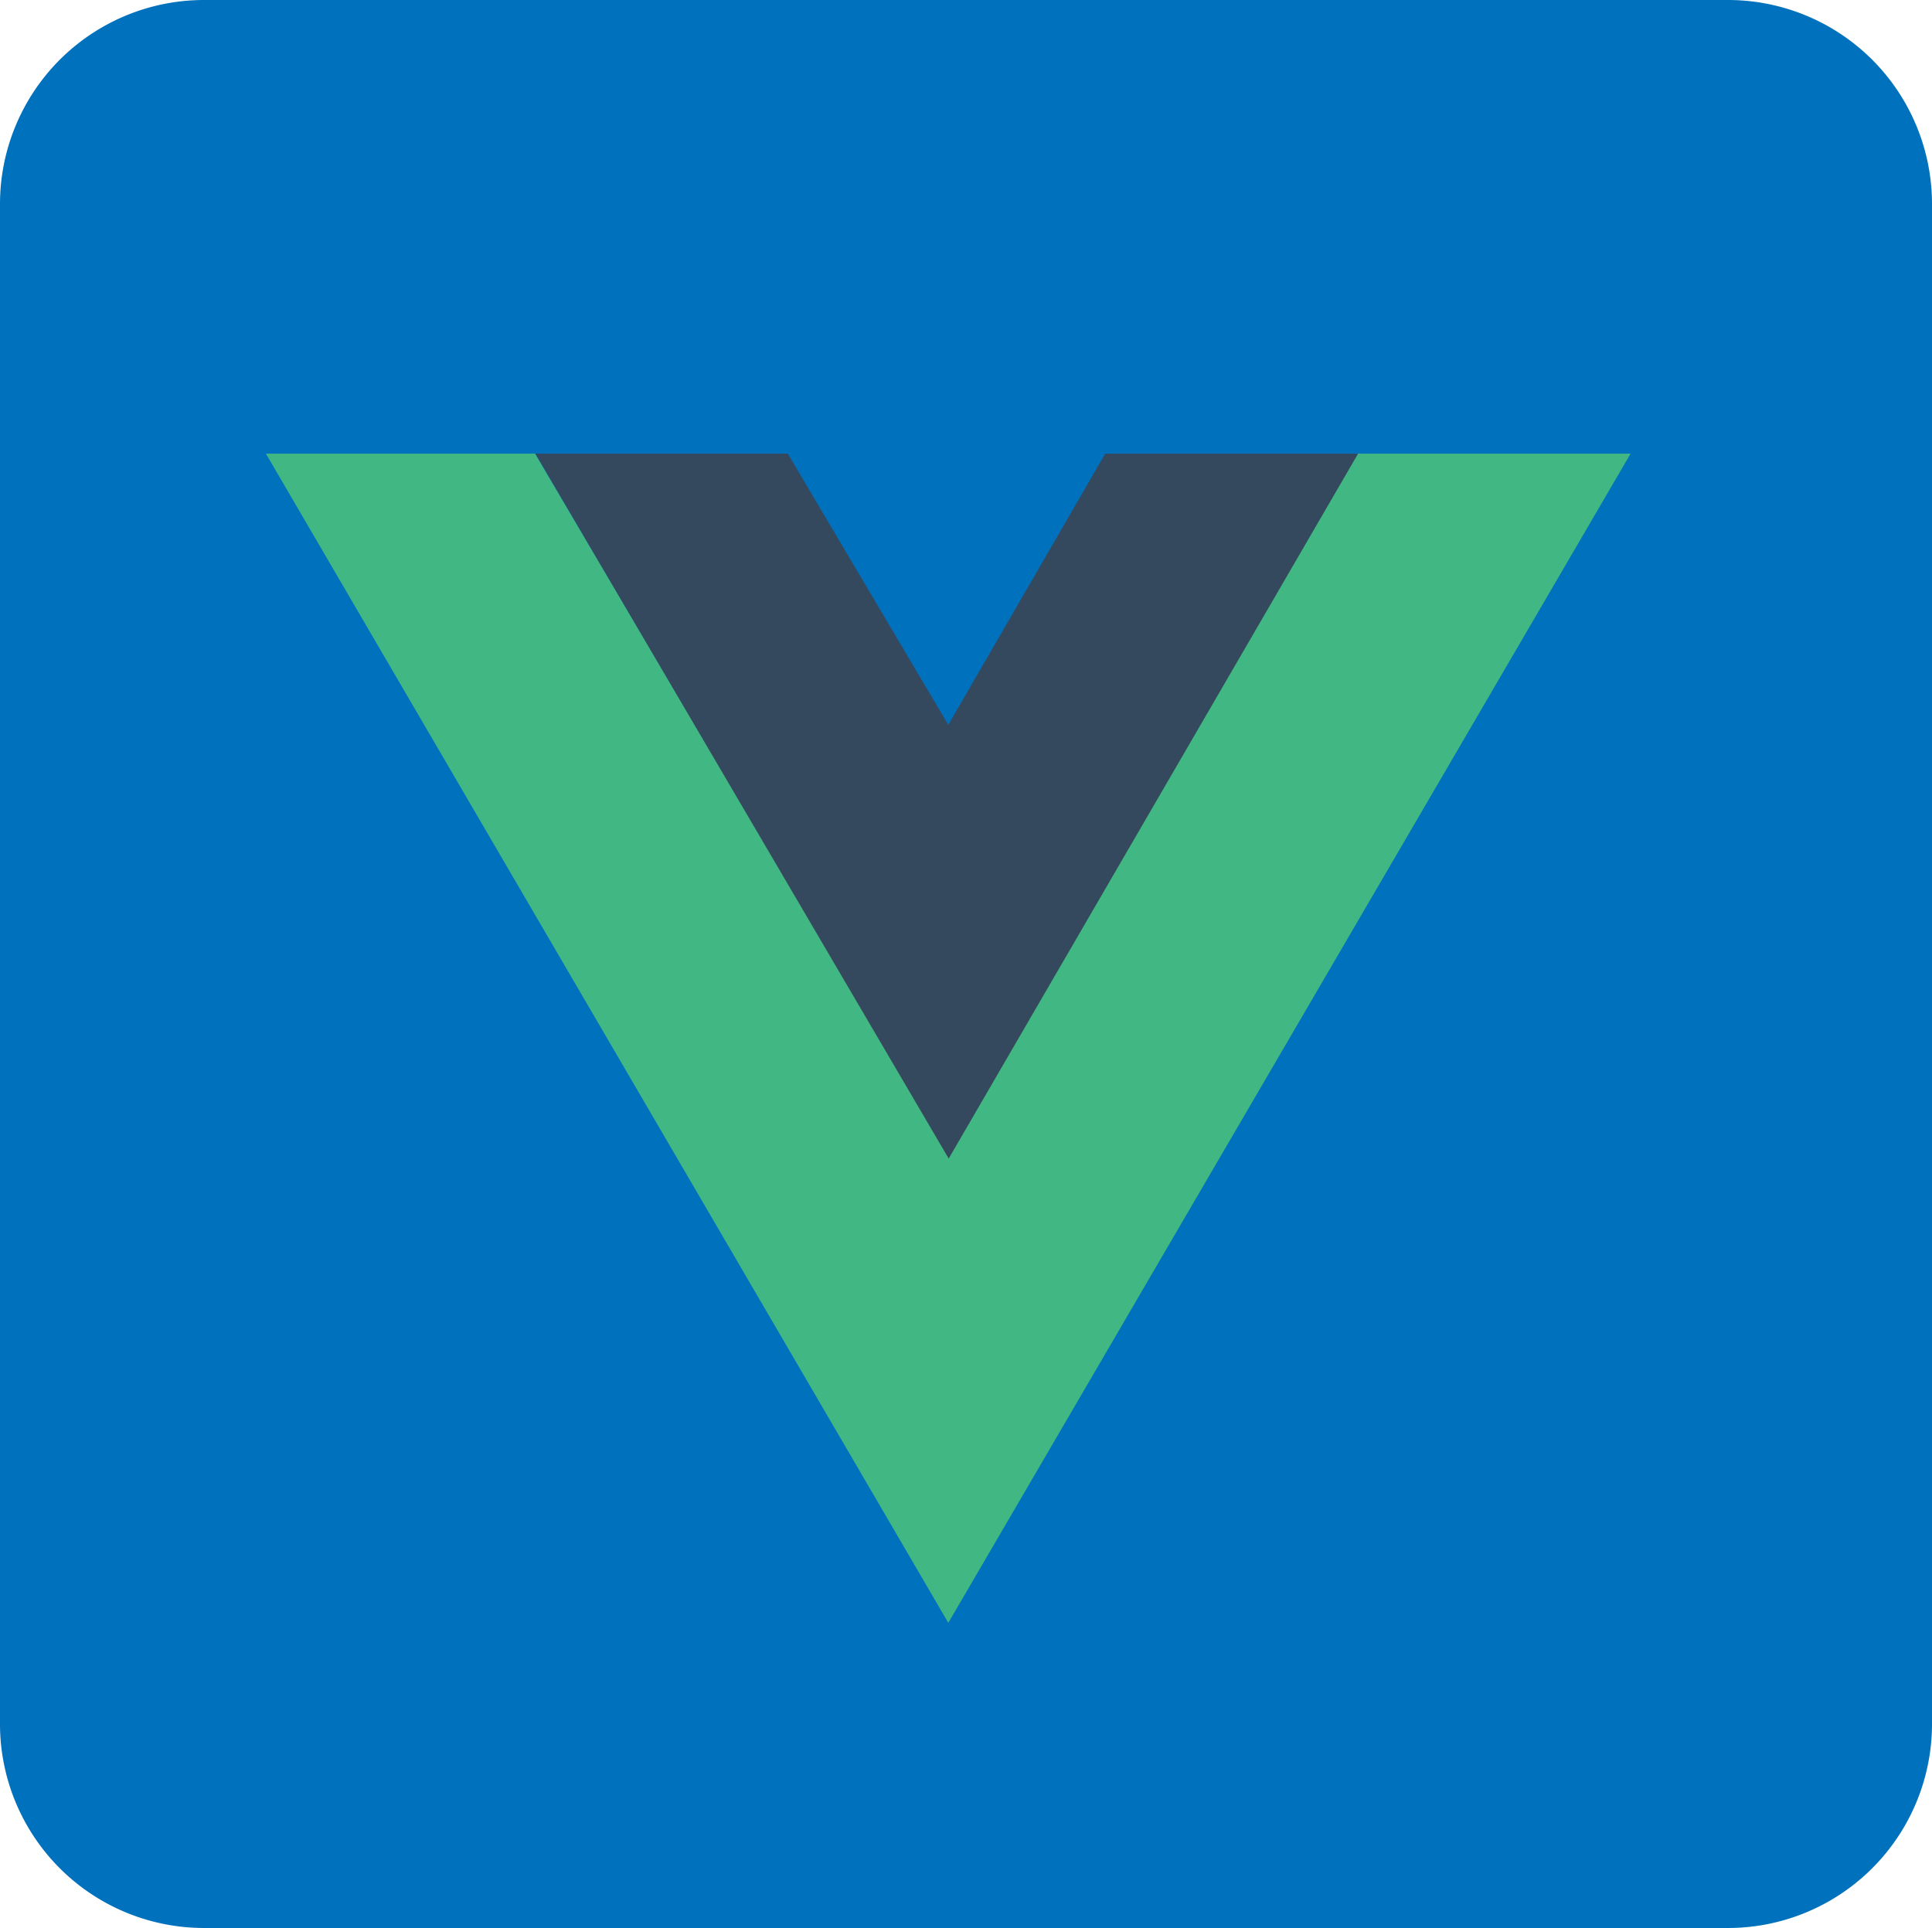 <svg xmlns="http://www.w3.org/2000/svg" xmlns:xlink="http://www.w3.org/1999/xlink" viewBox="0 0 149.6 149.3"><defs><style>.cls-1{fill:none;}.cls-2{clip-path:url(#clip-path);}.cls-3{fill:#0071bc;}.cls-4{fill:#41b883;}.cls-5{fill:#35495e;}</style><clipPath id="clip-path" transform="translate(0 -0.15)"><rect class="cls-1" width="149.6" height="149.6"/></clipPath></defs><g id="Layer_2" data-name="Layer 2"><g id="Layer_1-2" data-name="Layer 1"><g id="Group_462" data-name="Group 462"><g class="cls-2"><g id="Group_461" data-name="Group 461"><path id="Path_1331" data-name="Path 1331" class="cls-3" d="M133.74,149.45H15.85A15.8,15.8,0,0,1,0,133.7V15.9A15.8,15.8,0,0,1,15.85.15H133.74A15.8,15.8,0,0,1,149.6,15.9h0V133.7a15.8,15.8,0,0,1-15.86,15.75h0" transform="translate(0 -0.15)"/><path id="Path_1332" data-name="Path 1332" class="cls-4" d="M20.59,35.28l52.84,90.54,52.83-90.54H105.12L73.43,89.6l-32-54.32Z" transform="translate(0 -0.15)"/><path id="Path_1333" data-name="Path 1333" class="cls-5" d="M41.46,35.28l32,54.59,31.7-54.59H85.58l-12.15,21L61,35.28Z" transform="translate(0 -0.15)"/></g></g></g></g></g></svg>
